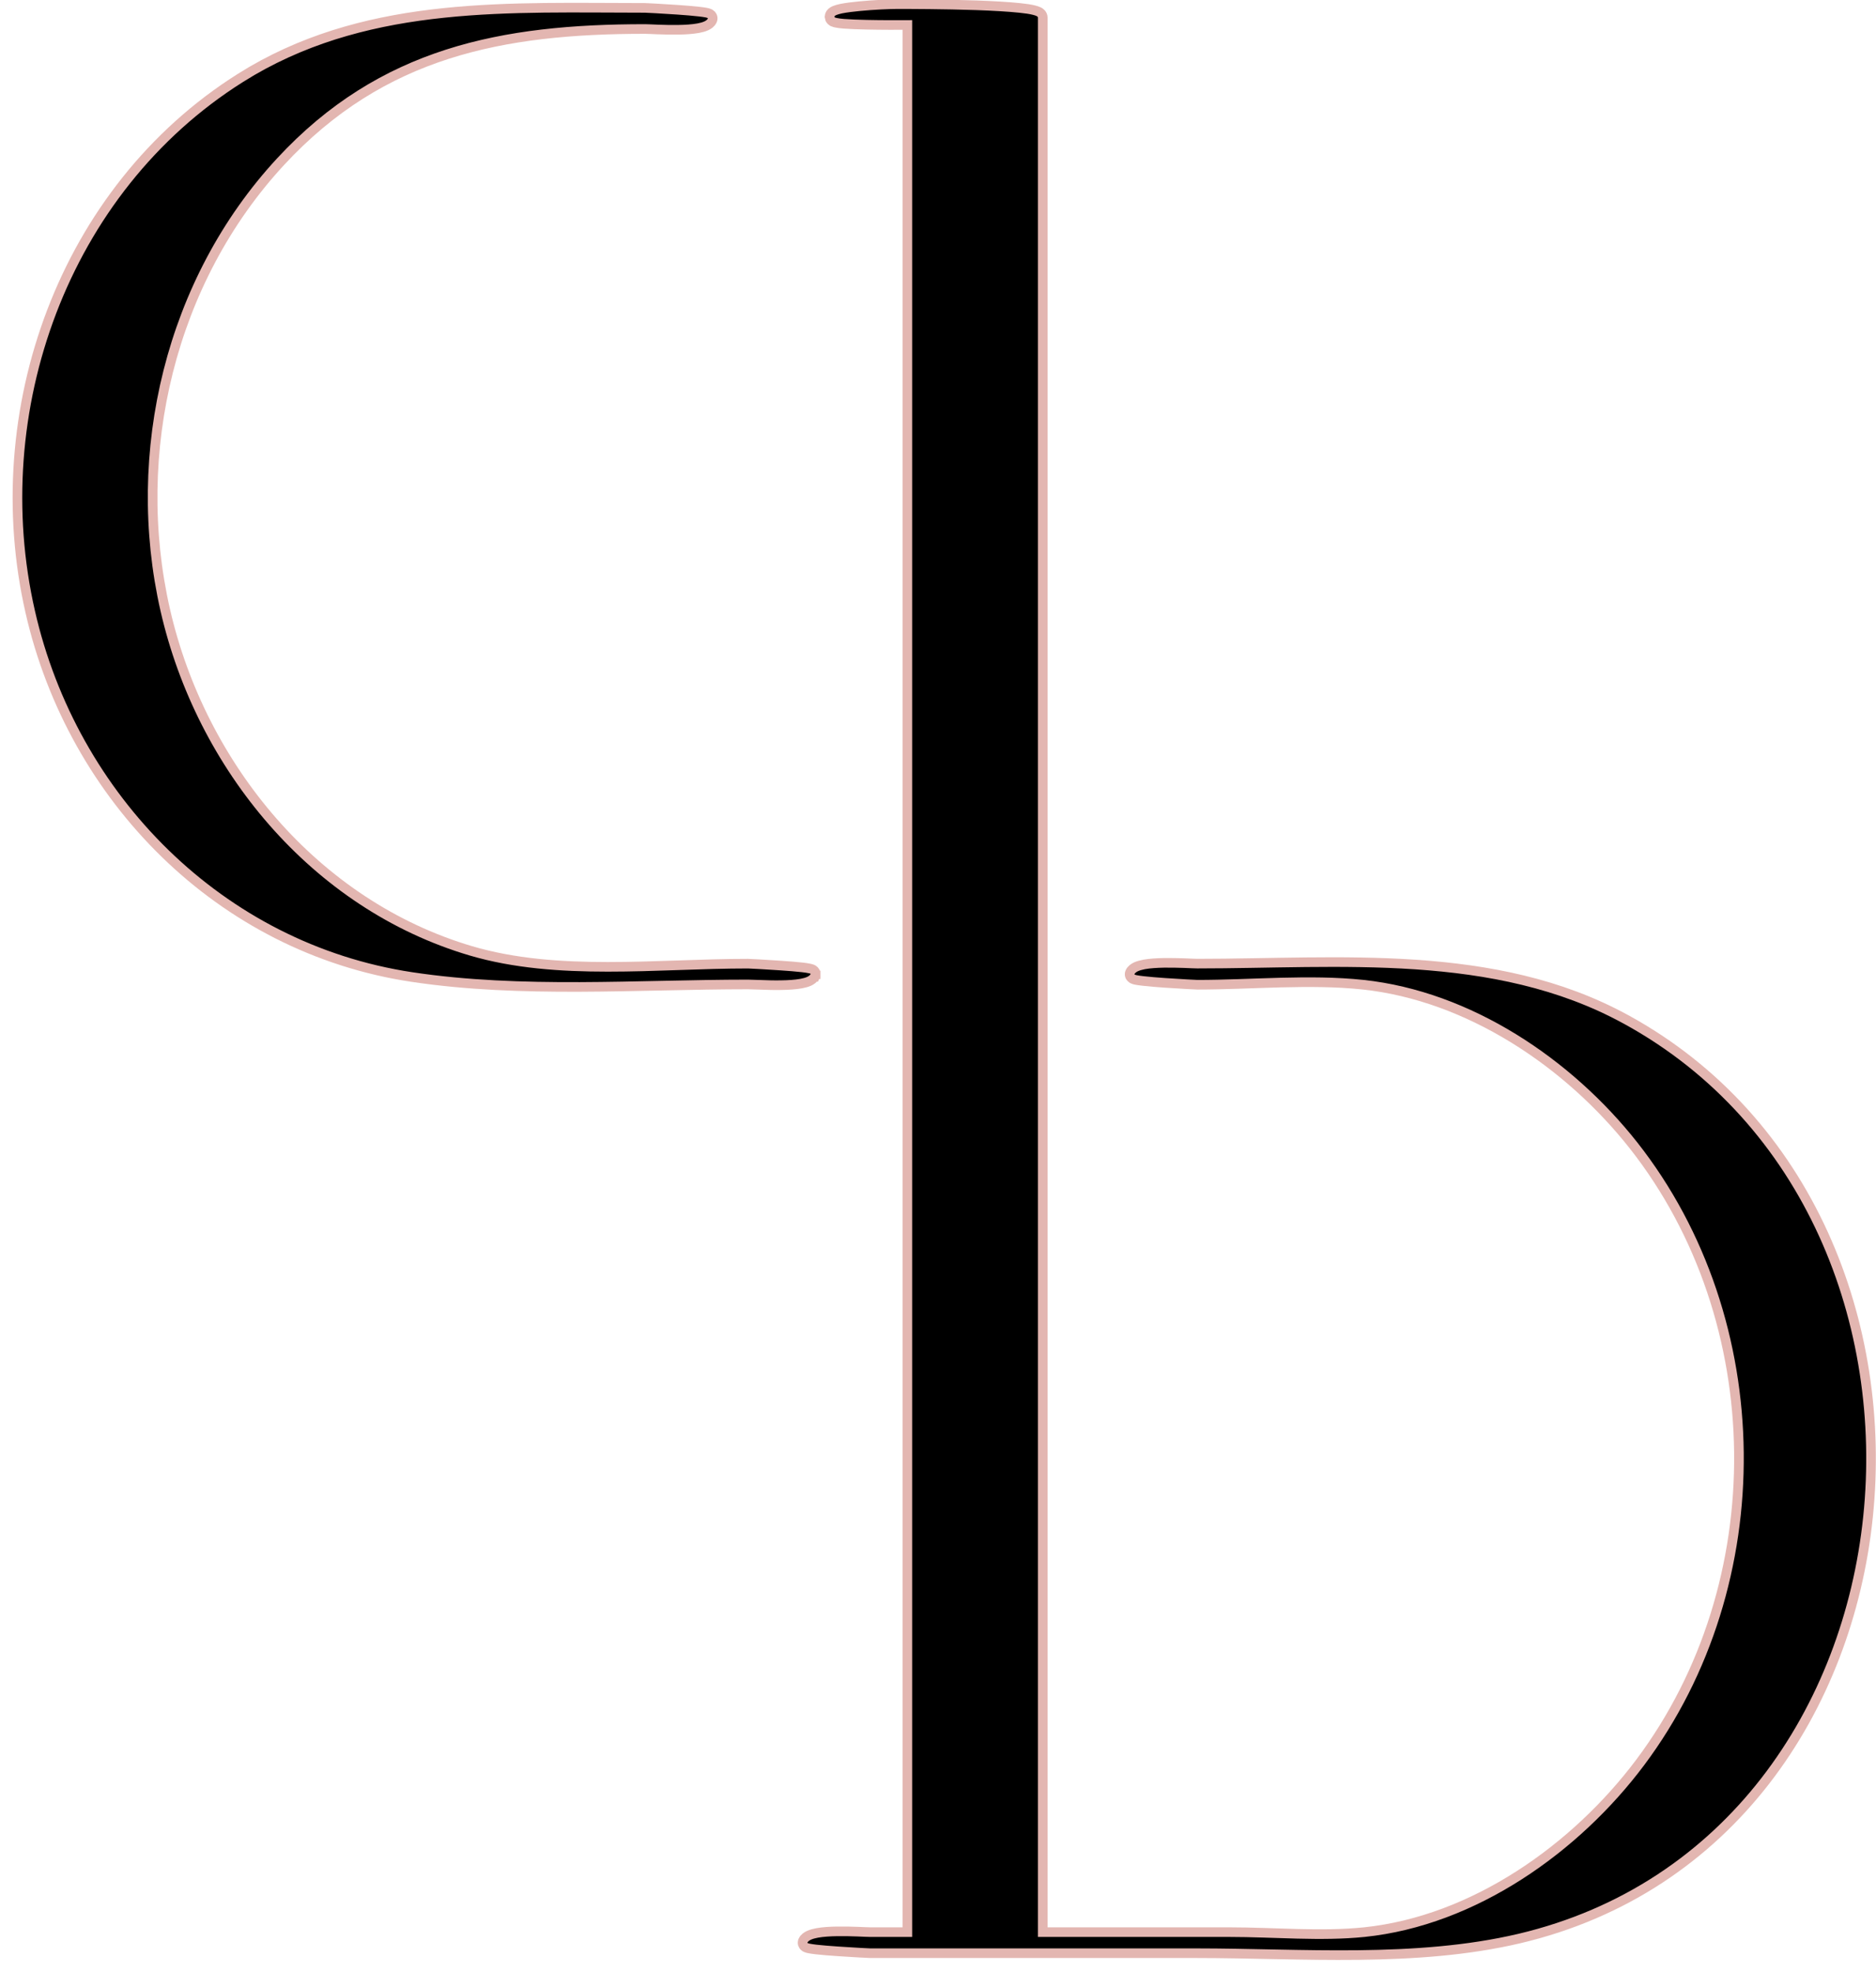 <svg width="39" height="41" viewBox="0 0 39 41" fill="currentColor" xmlns="http://www.w3.org/2000/svg">
<path d="M13.409 0.164C13.424 0.164 13.759 0.18 14.084 0.203C14.248 0.214 14.413 0.228 14.536 0.242C14.597 0.249 14.65 0.256 14.688 0.264C14.706 0.268 14.727 0.273 14.745 0.281C14.752 0.284 14.77 0.292 14.786 0.308C14.794 0.317 14.807 0.333 14.813 0.355C14.82 0.38 14.816 0.405 14.806 0.427V0.427C14.779 0.484 14.727 0.517 14.681 0.538C14.633 0.56 14.575 0.575 14.515 0.586C14.395 0.608 14.246 0.617 14.1 0.619C13.951 0.621 13.8 0.618 13.676 0.613C13.549 0.608 13.454 0.603 13.409 0.603C10.447 0.603 7.945 1.08 5.832 3.362C3.544 5.835 2.691 9.413 3.435 12.681C4.179 15.935 6.544 18.809 9.791 19.768C10.691 20.033 11.655 20.1 12.635 20.1C13.124 20.1 13.616 20.084 14.104 20.067C14.592 20.05 15.077 20.034 15.55 20.034C15.567 20.034 15.9 20.05 16.224 20.073C16.388 20.084 16.554 20.097 16.677 20.111C16.737 20.118 16.791 20.125 16.829 20.134C16.847 20.137 16.868 20.143 16.886 20.15C16.893 20.153 16.911 20.162 16.927 20.177C16.935 20.186 16.947 20.202 16.953 20.224C16.955 20.231 16.954 20.238 16.955 20.245L16.957 20.246V20.253H16.956C16.956 20.268 16.953 20.283 16.947 20.296L16.942 20.295C16.914 20.347 16.866 20.38 16.822 20.4C16.774 20.422 16.716 20.437 16.656 20.448C16.536 20.47 16.386 20.479 16.239 20.481C16.091 20.484 15.941 20.479 15.816 20.474C15.69 20.47 15.595 20.466 15.55 20.466C13.267 20.466 10.841 20.656 8.557 20.311C4.582 19.711 1.511 16.595 0.629 12.722C-0.325 8.554 1.317 3.94 4.995 1.622L5.238 1.474C7.761 0.007 10.623 0.164 13.409 0.164Z" fill="currentColor" stroke="#E3B6B1" stroke-width="0.2"/>
<path d="M18.653 0.086C18.896 0.086 19.629 0.087 20.302 0.11C20.637 0.122 20.96 0.14 21.2 0.165C21.319 0.177 21.422 0.192 21.496 0.211C21.532 0.22 21.569 0.231 21.598 0.246C21.612 0.253 21.629 0.265 21.644 0.281C21.66 0.299 21.678 0.328 21.678 0.365V40.168H25.553C26.489 40.168 27.45 40.261 28.363 40.168C30.636 39.932 32.757 38.432 34.101 36.636C36.883 32.919 36.832 27.462 33.958 23.811C32.603 22.094 30.537 20.707 28.333 20.471C27.776 20.412 27.2 20.413 26.621 20.427C26.044 20.442 25.459 20.472 24.892 20.472C24.881 20.472 24.544 20.456 24.217 20.433C24.052 20.422 23.887 20.408 23.765 20.394C23.704 20.387 23.65 20.38 23.611 20.372C23.593 20.368 23.572 20.363 23.555 20.355C23.547 20.352 23.53 20.344 23.515 20.328C23.506 20.319 23.493 20.303 23.487 20.281C23.481 20.257 23.483 20.232 23.493 20.211L23.494 20.209C23.521 20.153 23.573 20.119 23.619 20.098C23.667 20.077 23.724 20.062 23.784 20.05C23.904 20.028 24.054 20.02 24.201 20.017C24.349 20.015 24.499 20.019 24.624 20.023C24.751 20.028 24.846 20.033 24.892 20.033C26.363 20.033 27.914 19.95 29.426 20.052C30.939 20.155 32.428 20.442 33.789 21.186L33.801 21.192C37.622 23.283 39.248 27.547 38.834 31.537C38.42 35.528 35.96 39.268 31.586 40.301C29.427 40.809 27.046 40.606 24.873 40.606H18.093C18.079 40.606 17.744 40.59 17.418 40.567C17.253 40.556 17.088 40.543 16.966 40.529C16.905 40.522 16.852 40.514 16.813 40.506C16.795 40.502 16.773 40.497 16.756 40.489C16.748 40.486 16.731 40.478 16.716 40.463C16.707 40.454 16.695 40.438 16.688 40.416C16.682 40.391 16.685 40.366 16.695 40.344V40.343C16.722 40.287 16.774 40.254 16.82 40.233C16.868 40.211 16.926 40.196 16.986 40.185C17.107 40.163 17.255 40.154 17.402 40.152C17.55 40.15 17.701 40.153 17.825 40.158C17.952 40.163 18.047 40.168 18.093 40.168H18.863V0.519C18.659 0.52 18.324 0.521 18.019 0.514C17.839 0.51 17.667 0.504 17.54 0.494C17.477 0.489 17.422 0.482 17.381 0.473C17.361 0.469 17.338 0.464 17.318 0.455C17.309 0.45 17.294 0.443 17.28 0.429C17.273 0.423 17.265 0.412 17.258 0.399L17.246 0.349L17.251 0.316C17.26 0.286 17.279 0.265 17.292 0.254C17.31 0.238 17.332 0.227 17.351 0.219C17.387 0.204 17.435 0.191 17.486 0.18C17.59 0.159 17.73 0.142 17.875 0.128C18.166 0.1 18.497 0.086 18.653 0.086Z" fill="currentColor" stroke="#E3B6B1" stroke-width="0.2"/>
</svg>

